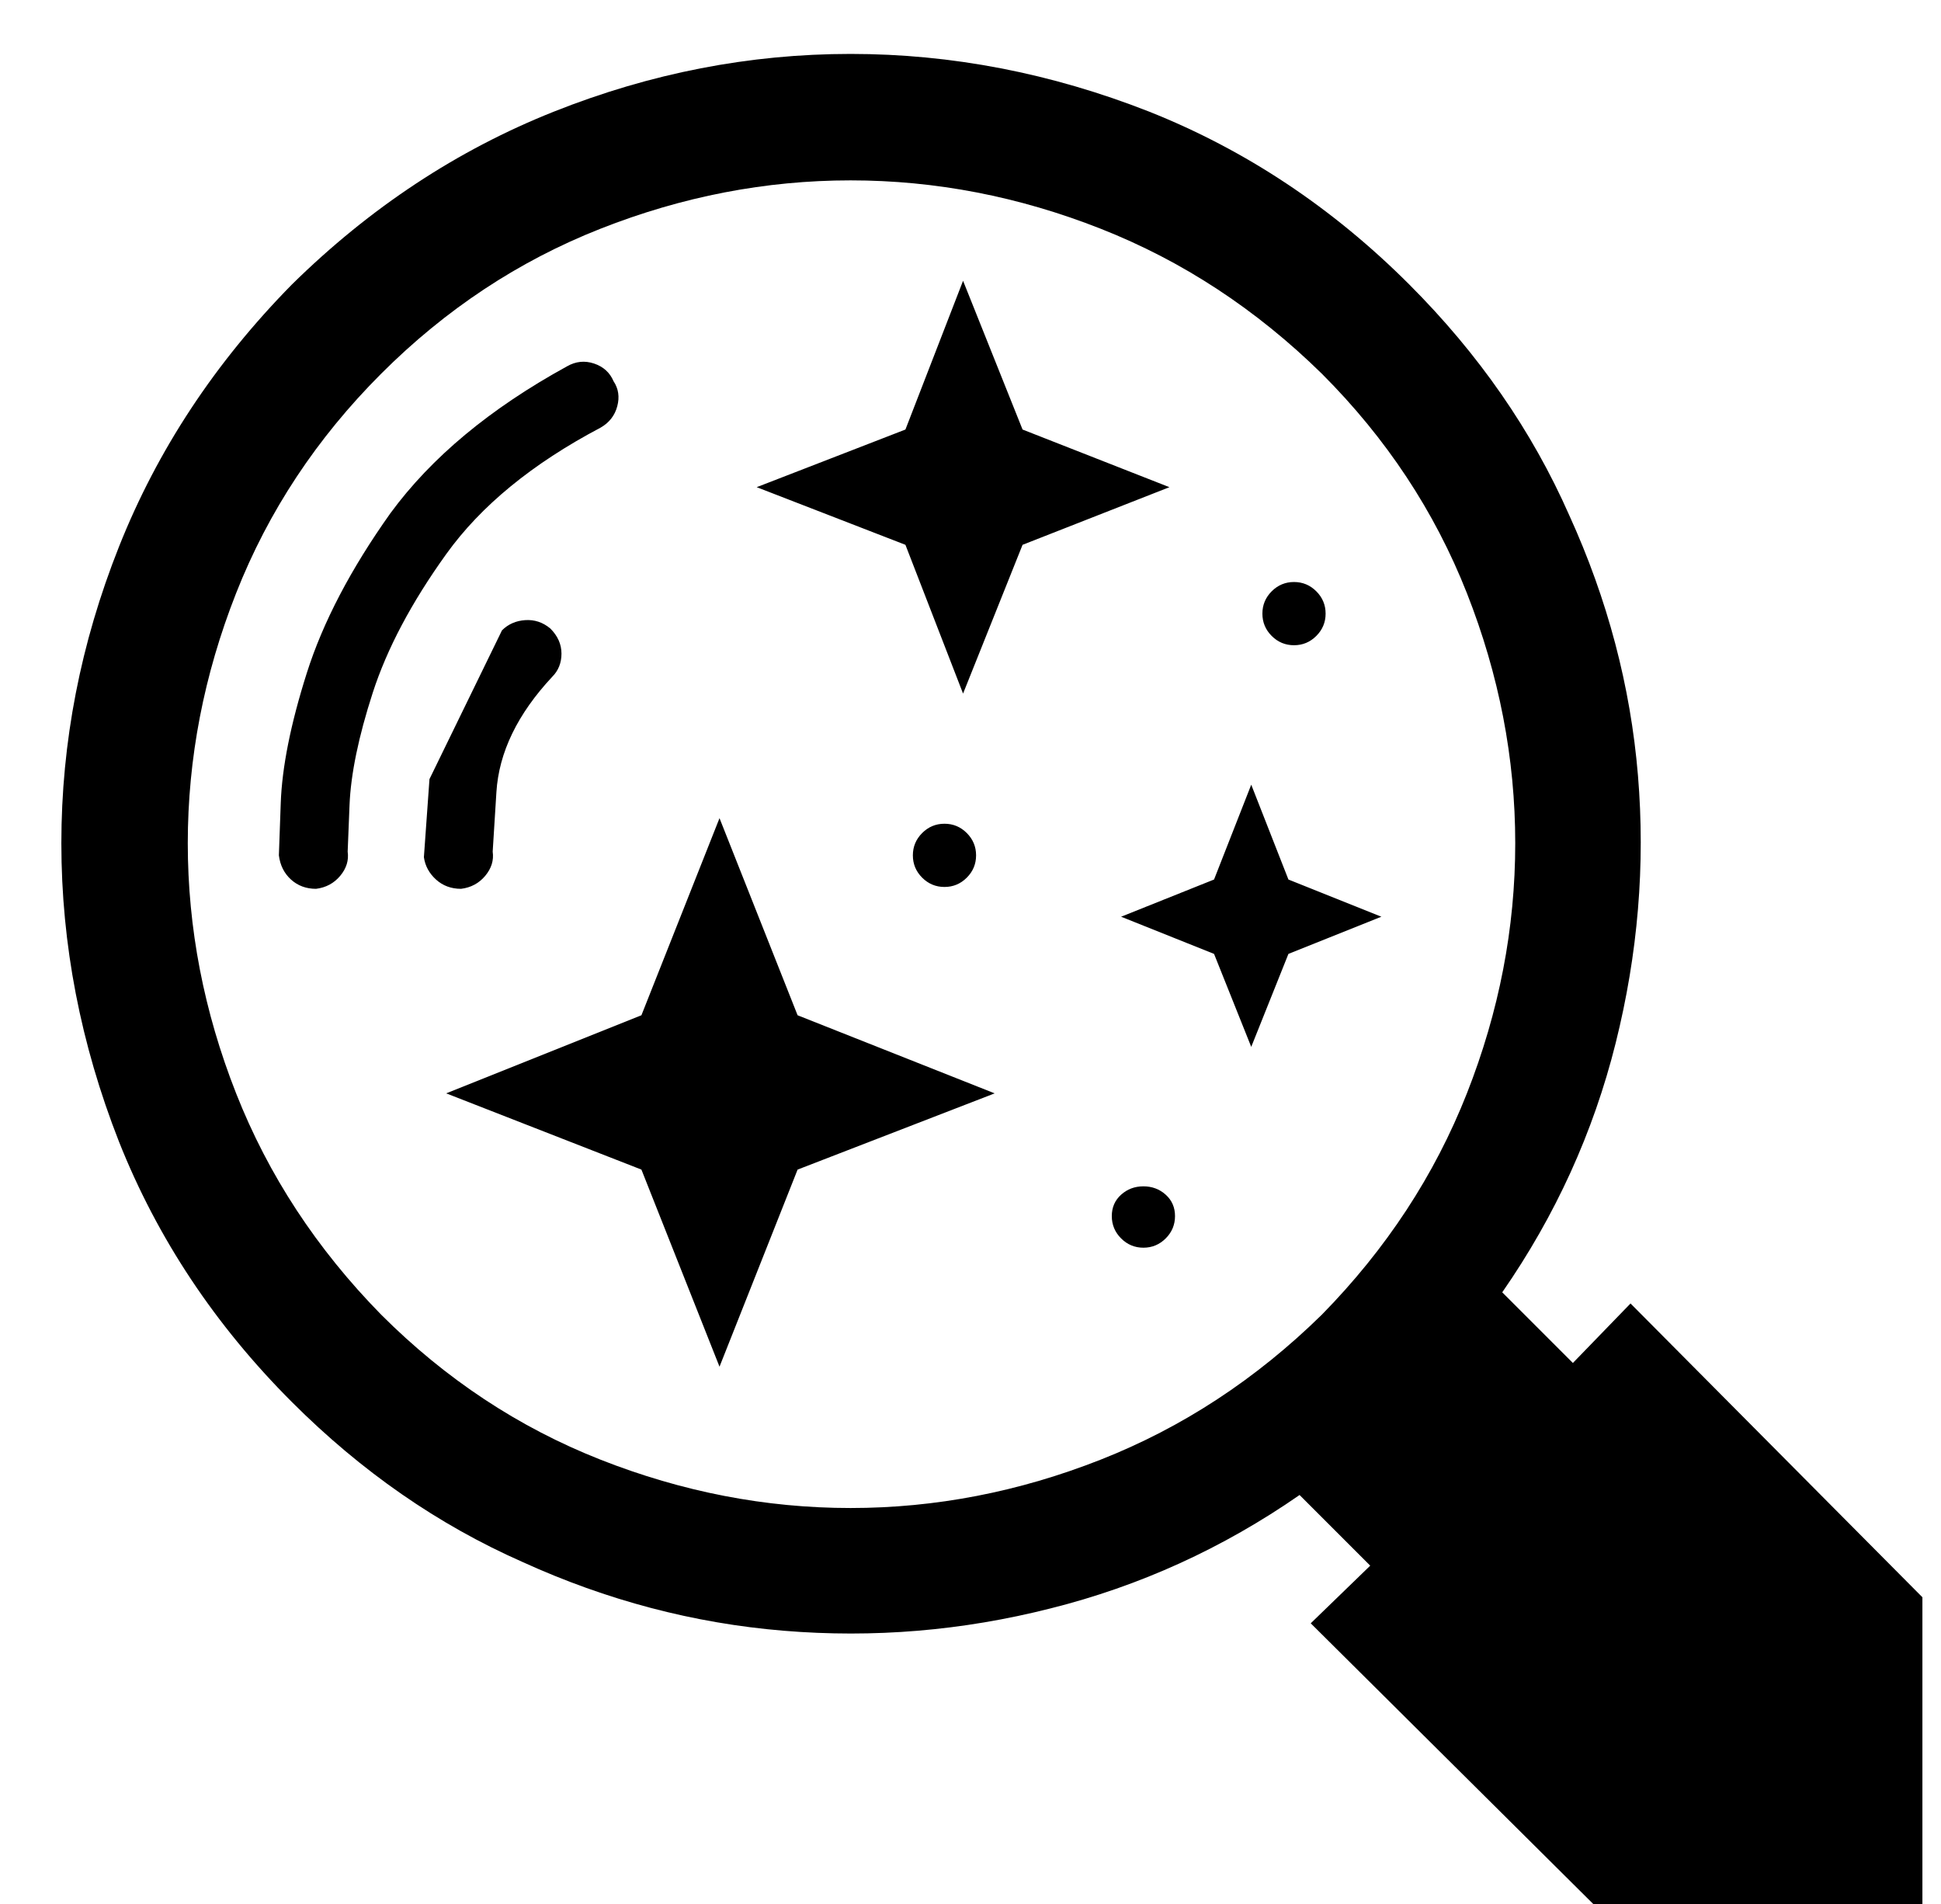 <?xml version="1.0" standalone="no"?>
<!DOCTYPE svg PUBLIC "-//W3C//DTD SVG 1.1//EN" "http://www.w3.org/Graphics/SVG/1.1/DTD/svg11.dtd" >
<svg xmlns="http://www.w3.org/2000/svg" xmlns:xlink="http://www.w3.org/1999/xlink" version="1.1" viewBox="-10 0 1044 1024">
   <path fill="currentColor"
d="M663 422l20 51l50 20l-50 20l-20 50l-20 -50l-50 -20l50 -20l20 -51v0zM508 151l32 80l79 31l-79 31l-32 80l-31 -80l-80 -31l80 -31l31 -80v0zM377 440l42 106l106 42l-106 41l-42 106l-42 -106l-105 -41l105 -42zM847 1024l-152 -151l32 -31l-38 -38q-62 43 -134 61
q-71 18 -143.5 12t-140.5 -37q-68 -30 -124 -86q-62 -62 -93 -140q-31 -79 -31 -160.5t31 -159.5t93 -141q63 -62 141 -93t159.5 -31t160.5 31q78 31 140 93q56 56 86 124q31 68 37 140t-12 144t-61 134l38 38l31 -32l157 158v165h-177v0zM195 201q-52 52 -78 118t-26 134.5
t26 134.5t78 119q52 52 118 78t134.5 26t134.5 -26t119 -78q52 -53 78 -119t26 -134.5t-26 -134.5t-78 -118q-53 -52 -119 -78t-134.5 -26t-134.5 26t-118 78v0zM515 460q0 7 -5 12t-12 5t-12 -5t-5 -12t5 -12t12 -5t12 5t5 12zM622 654q0 7 -5 12t-12 5t-12 -5t-5 -12
t5 -11.5t12 -4.5t12 4.5t5 11.5zM703 330q0 7 -5 12t-12 5t-12 -5t-5 -12t5 -12t12 -5t12 5t5 12zM177 458q1 7 -4 13t-13 7q-8 0 -13.5 -5t-6.5 -13l1 -28q1 -29 14 -70t45 -86q33 -45 95 -79q7 -4 14.5 -1.5t10.5 9.5q4 6 2 13.5t-9 11.5q-55 29 -83 68t-39.5 74.5
t-12.5 60.5l-1 25v0zM255 458q1 7 -4 13t-13 7q-8 0 -13.5 -5t-6.5 -12l3 -42t39 -80q5 -5 12.5 -5.5t13.5 4.5q6 6 6 13.5t-5 12.5q-28 30 -30 62l-2 32v0z" />
</svg>

